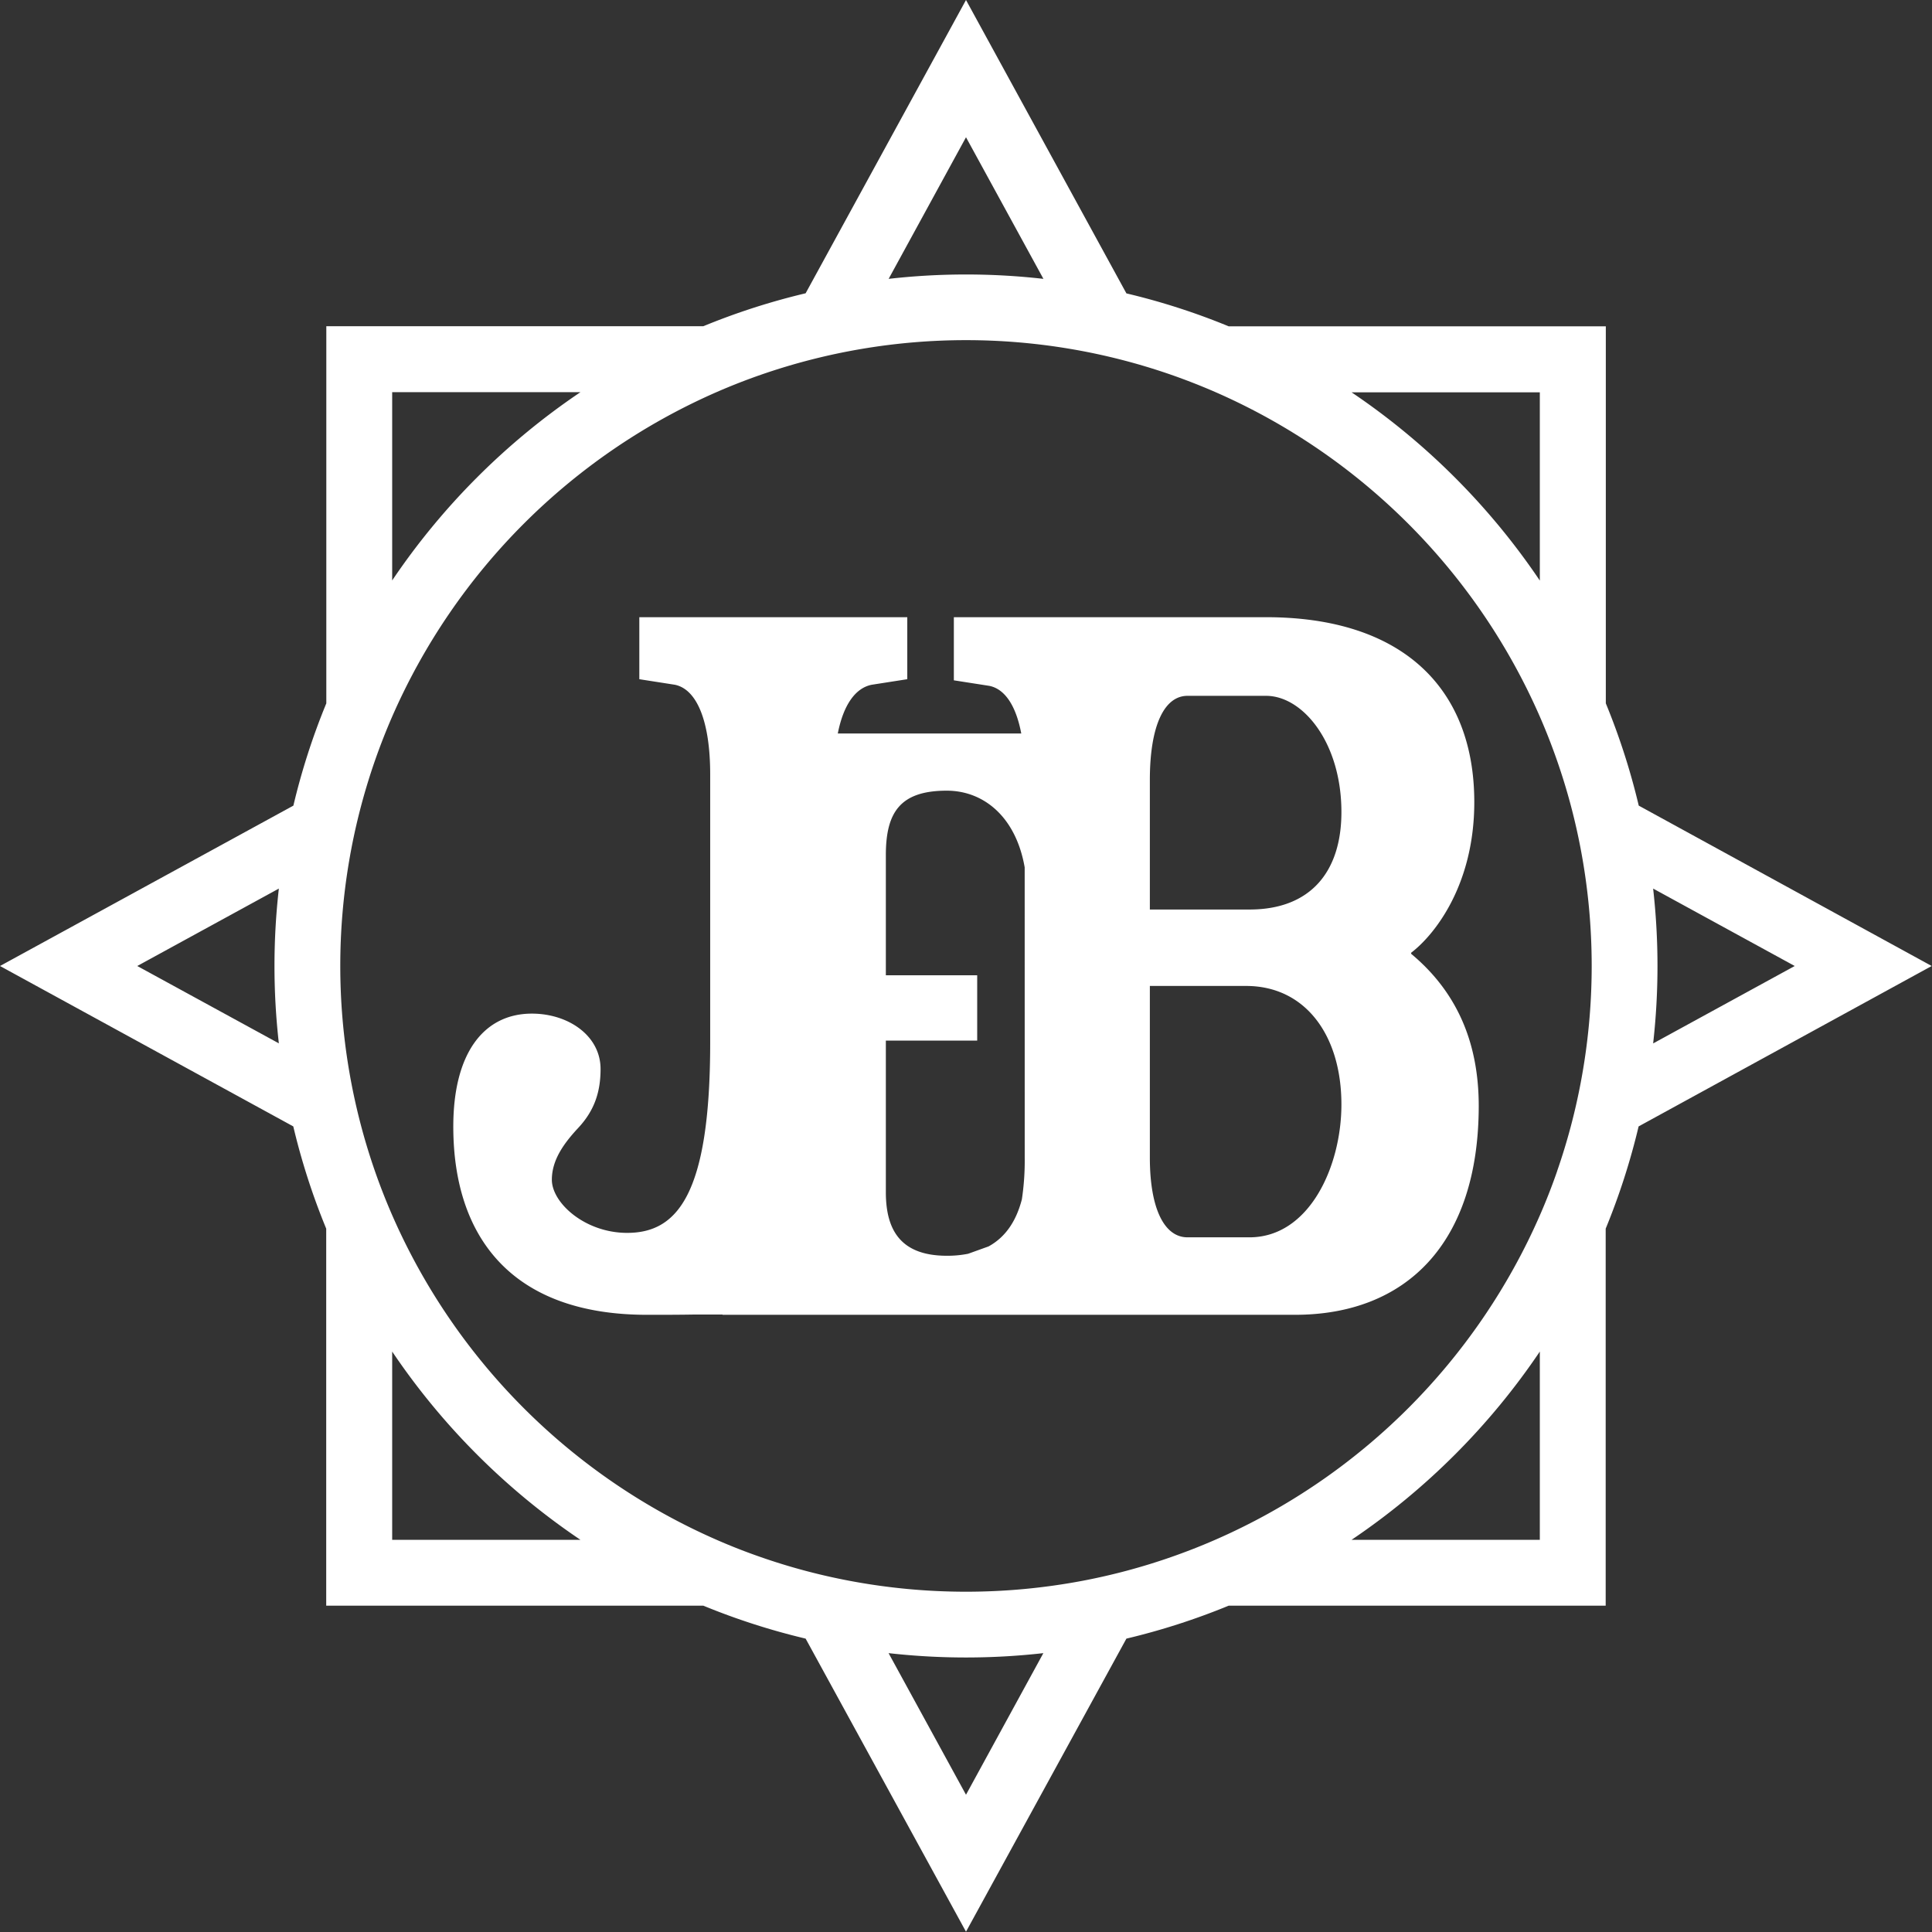 <svg xmlns="http://www.w3.org/2000/svg" viewBox="0 0 586.68 586.68"><rect x="0" y="0" width="586.68" height="586.68" fill="#333333" stroke="none"/><defs><style>.cls-1{fill:none;}.cls-2{fill:#fff;}</style></defs><title>jebwhite</title><g id="Layer_2" data-name="Layer 2"><g id="Layer_2-2" data-name="Layer 2"><path class="cls-1" d="M467.59,176.26V119.09H410.42A211.57,211.57,0,0,1,467.59,176.26Z"/><path class="cls-1" d="M316.85,84.67l-23.51-43-23.51,43a208.45,208.45,0,0,1,47,0Z"/><path class="cls-1" d="M176.26,119.09H119.09v57.17A211.57,211.57,0,0,1,176.26,119.09Z"/><path class="cls-1" d="M84.67,269.83l-43,23.51,43,23.51a208.45,208.45,0,0,1,0-47Z"/><path class="cls-1" d="M480,257.79a187.31,187.31,0,0,0-7.14-26.7q-2.37-6.85-5.26-13.45A191.11,191.11,0,0,0,369,119.09q-6.6-2.88-13.44-5.26a189.81,189.81,0,0,0-124.51,0q-6.85,2.39-13.45,5.26a191.19,191.19,0,0,0-98.55,98.55q-2.88,6.6-5.26,13.45a189.81,189.81,0,0,0,0,124.51q2.39,6.84,5.26,13.44a191.11,191.11,0,0,0,98.55,98.55q6.6,2.88,13.45,5.26a187.31,187.31,0,0,0,26.7,7.14,190.36,190.36,0,0,0,71.11,0,188,188,0,0,0,26.7-7.14q6.84-2.37,13.44-5.26A191,191,0,0,0,467.59,369q2.88-6.6,5.26-13.44A188,188,0,0,0,480,328.9a190.36,190.36,0,0,0,0-71.11Z"/><path class="cls-1" d="M119.09,410.42v57.17h57.17A211.57,211.57,0,0,1,119.09,410.42Z"/><path class="cls-1" d="M545,293.34l-43-23.51a210,210,0,0,1,0,47Z"/><path class="cls-1" d="M410.42,467.59h57.17V410.42A211.57,211.57,0,0,1,410.42,467.59Z"/><path class="cls-1" d="M269.83,502l23.51,43,23.51-43a210,210,0,0,1-47,0Z"/><path class="cls-2" d="M497.63,244.64a208.12,208.12,0,0,0-10-31.06V99.09H373.1a206.82,206.82,0,0,0-31.05-10L293.34,0l-48.7,89.06a206.94,206.94,0,0,0-31.06,10H99.09V213.58a206.94,206.94,0,0,0-10,31.06L0,293.34l89.06,48.71a206.82,206.82,0,0,0,10,31.05V487.59H213.58a208.12,208.12,0,0,0,31.06,10l48.7,89,48.71-89a208,208,0,0,0,31.05-10H487.59V373.1a208,208,0,0,0,10-31.05l89-48.71Zm-24.78,111q-2.37,6.84-5.26,13.44A191,191,0,0,1,369,467.59q-6.6,2.88-13.44,5.26A188,188,0,0,1,328.9,480a190.36,190.36,0,0,1-71.11,0,187.31,187.31,0,0,1-26.7-7.14q-6.85-2.37-13.45-5.26A191.11,191.11,0,0,1,119.09,369q-2.88-6.6-5.26-13.44a189.81,189.81,0,0,1,0-124.51q2.39-6.85,5.26-13.45a191.19,191.19,0,0,1,98.55-98.55q6.6-2.88,13.45-5.26a189.81,189.81,0,0,1,124.51,0q6.84,2.39,13.44,5.26a191.11,191.11,0,0,1,98.55,98.55q2.88,6.6,5.26,13.45a187.31,187.31,0,0,1,7.14,26.7,190.36,190.36,0,0,1,0,71.11A188,188,0,0,1,472.85,355.6Zm-5.26-236.51v57.17a211.57,211.57,0,0,0-57.17-57.17ZM293.34,41.68l23.51,43a208.45,208.45,0,0,0-47,0ZM119.09,119.09h57.17a211.57,211.57,0,0,0-57.17,57.17ZM41.68,293.34l43-23.51a208.45,208.45,0,0,0,0,47Zm77.41,174.25V410.42a211.57,211.57,0,0,0,57.17,57.17ZM293.34,545l-23.51-43a210,210,0,0,0,47,0Zm174.25-77.41H410.42a211.57,211.57,0,0,0,57.17-57.17ZM502,269.83l43,23.51-43,23.51a210,210,0,0,0,0-47Z"/><path class="cls-2" d="M428.52,289.64v-.33c7.06-5.38,19.17-20.51,19.17-45.73,0-34.64-21.86-56.16-63.22-56.16H289.65v19.17l10.76,1.68c4.72.94,8.11,6,9.71,14.46H254.41c1.7-8.66,5.35-13.85,10.34-14.8l10.76-1.68V187.42H194.14v18.83l10.76,1.68c6.73,1.35,10.76,11.1,10.76,27.24v81.37c0,46.41-10.09,57.84-25.22,57.84-12.78,0-22.86-9.08-22.86-16.14,0-6.05,3.69-11.1,8.07-15.8,5-5.38,6.72-11.1,6.72-17.83,0-10.08-9.75-16.81-20.85-16.81-14.46,0-23.87,11.77-23.87,34.3,0,33.29,17.48,57.16,58.84,57.16,5.63,0,9.54,0,14.7-.09h8.22v.09H393.22c33.62,0,55.82-21.52,55.82-63.55C449,316.88,442.65,301.41,428.52,289.64ZM311.17,351.51a79.21,79.21,0,0,1-.86,12.68c-1.63,6.28-4.73,11.35-10.11,14.3L294,380.72a32.08,32.08,0,0,1-6.46.61C273.21,381.33,269,373.2,269,362V316h27.74V296.15H269V259.72c0-12.89,4.2-19.62,18.49-19.62,11.22,0,21,7.94,23.67,23.29Zm68.26,24.22H360.6c-7.06,0-11.43-8.75-11.43-24.22V299.4h29.25c17.82,0,28.92,14.79,28.92,36C407.34,354.2,397.59,375.73,379.43,375.73Zm0-99.54H349.17V236.85c0-16.48,4.37-25.55,11.43-25.55h23.87c11.1,0,22.87,14.12,22.87,35.3C407.34,264.76,397.92,276.19,379.43,276.19Z"/></g></g></svg>